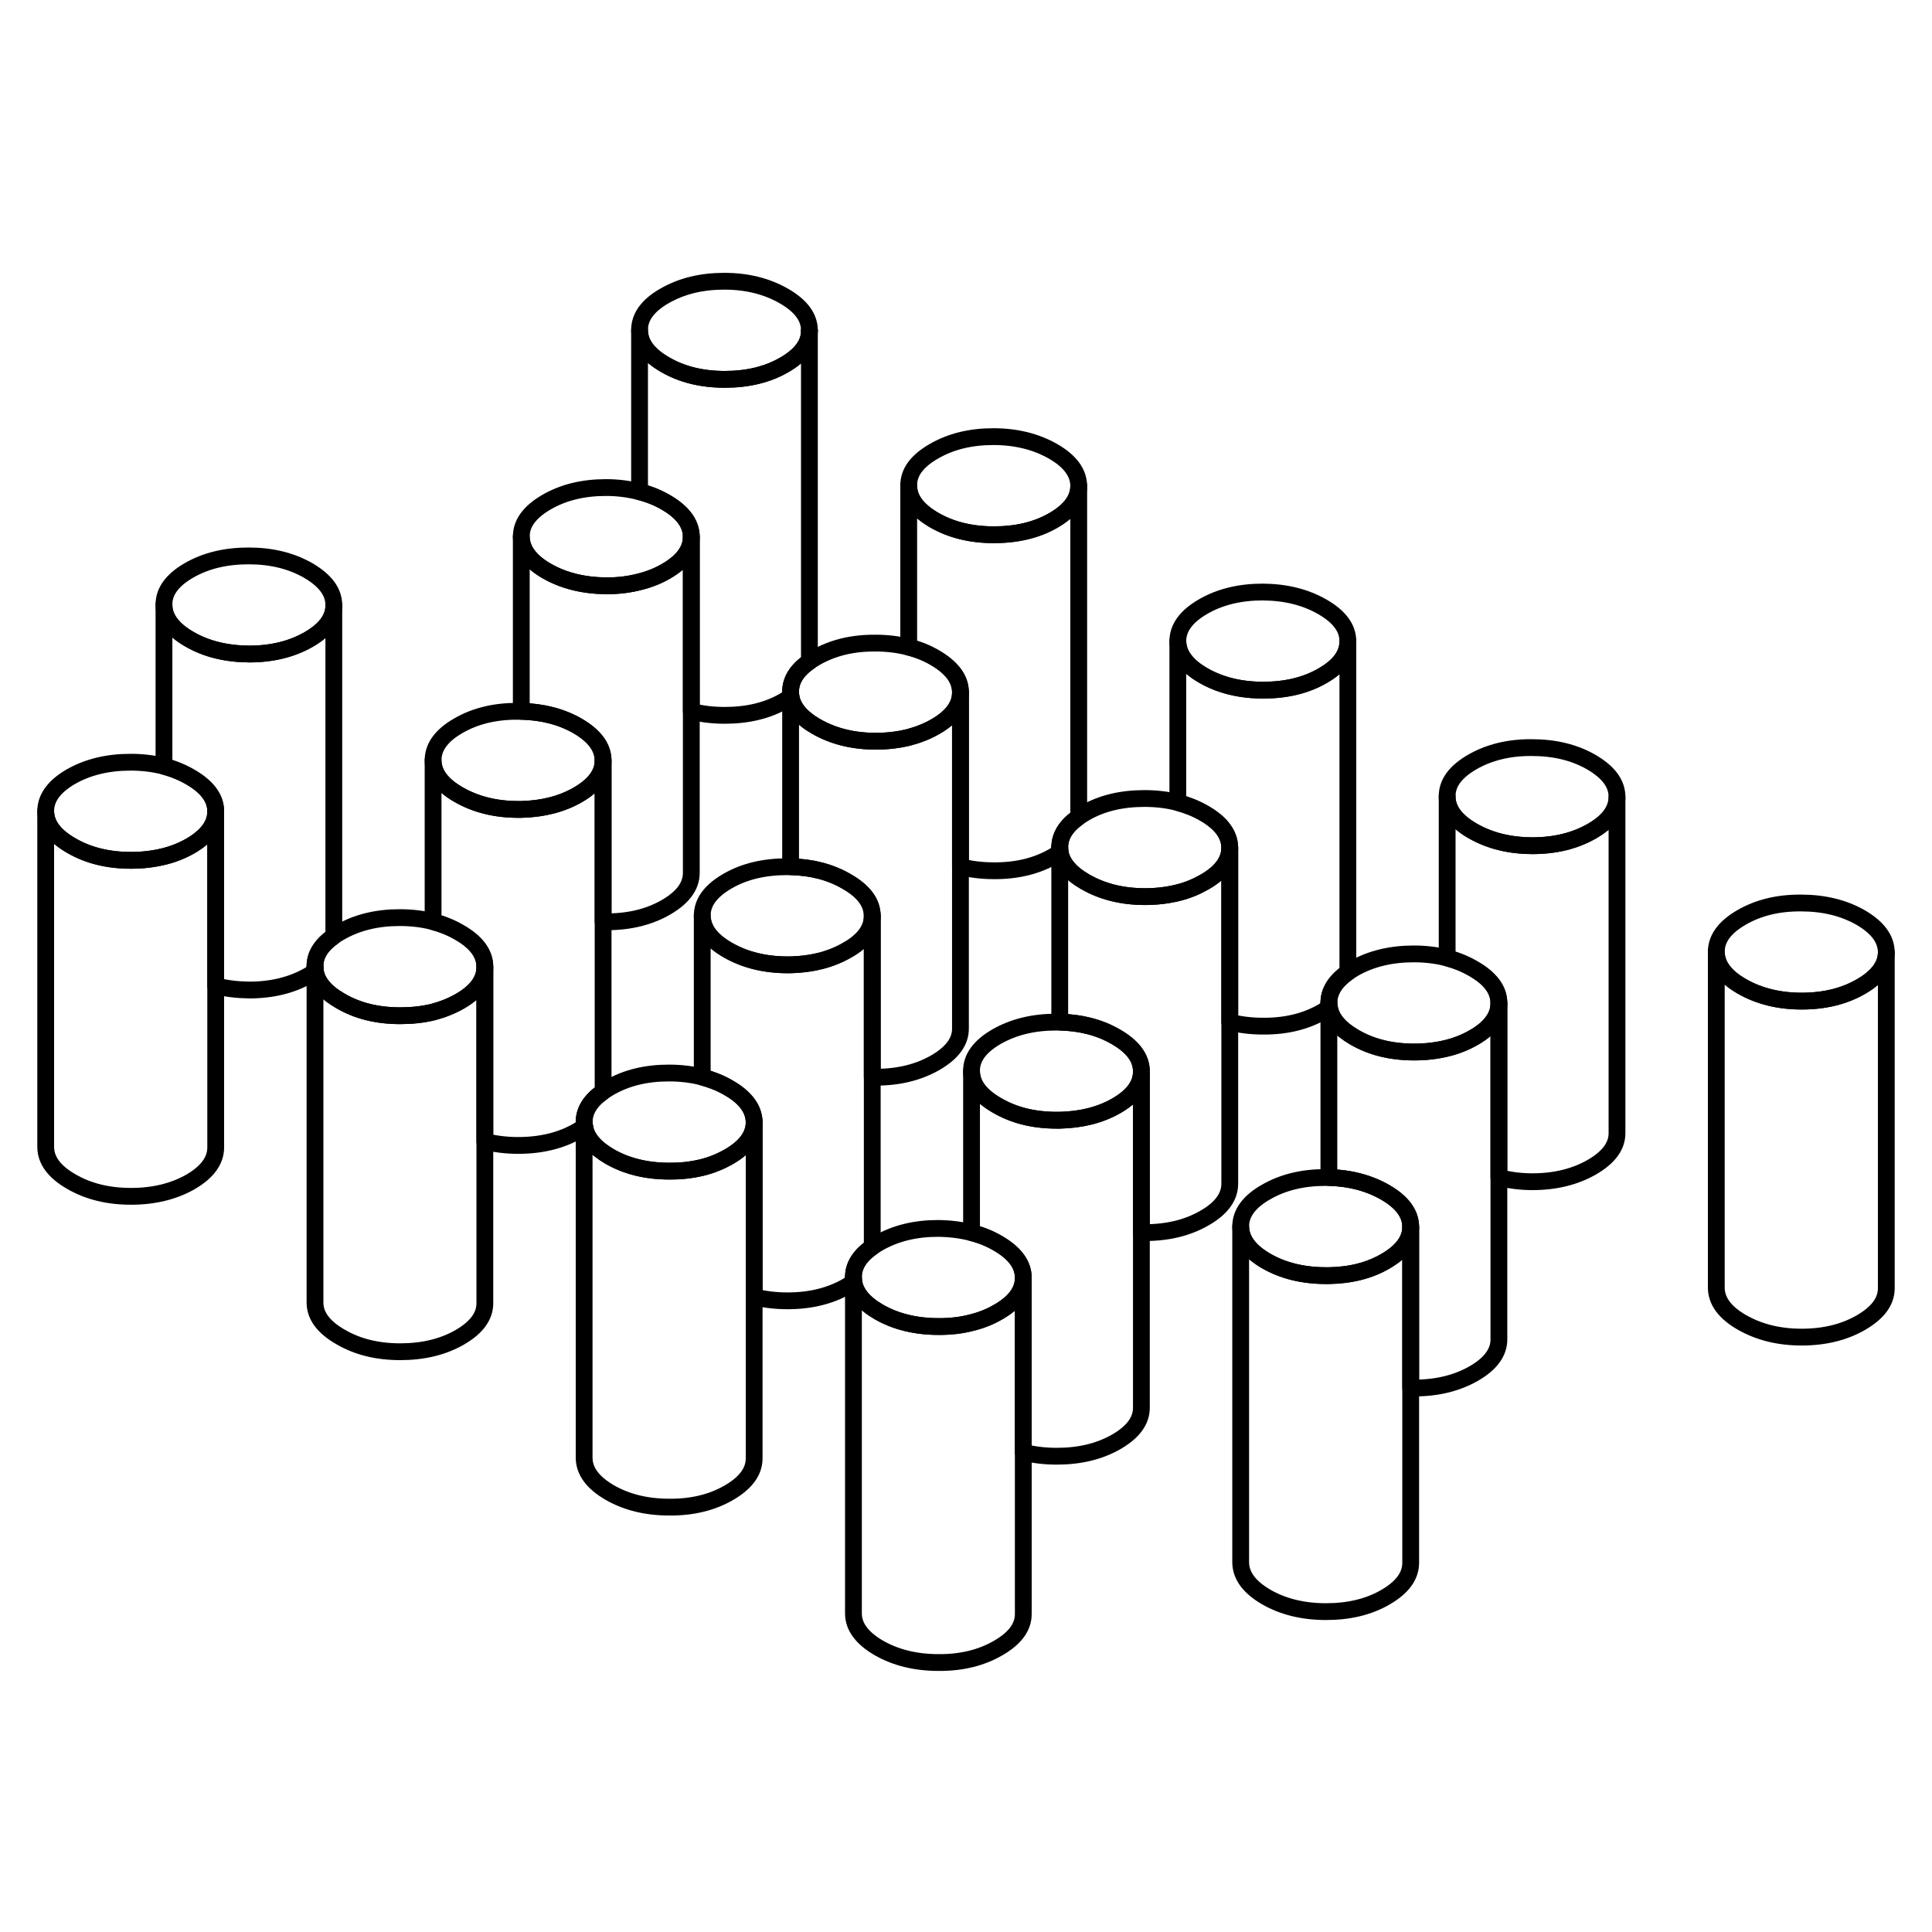 <svg width="48" height="48" viewBox="0 0 115 87" fill="none" xmlns="http://www.w3.org/2000/svg" stroke-width="1px"
     stroke-linecap="round" stroke-linejoin="round">
    <path d="M78.71 22.12C77.7 21.54 76.52 21.25 75.16 21.24C73.8 21.24 72.61 21.53 71.61 22.11C70.61 22.69 70.11 23.37 70.11 24.16C70.12 24.94 70.62 25.63 71.63 26.21C72.64 26.79 73.83 27.08 75.19 27.08C76.55 27.08 77.73 26.8 78.73 26.22C79.74 25.64 80.23 24.96 80.23 24.17C80.23 23.38 79.72 22.7 78.71 22.12ZM62.69 12.87C61.68 12.29 60.49 11.99 59.13 11.99C57.77 11.99 56.59 12.28 55.59 12.86C54.58 13.44 54.08 14.12 54.09 14.9C54.09 15.69 54.6 16.37 55.61 16.96C56.62 17.54 57.8 17.83 59.16 17.83C60.52 17.83 61.71 17.55 62.71 16.97C63.71 16.39 64.21 15.71 64.21 14.92C64.2 14.14 63.7 13.45 62.69 12.87ZM46.66 3.62C45.65 3.04 44.47 2.74 43.11 2.74C41.75 2.74 40.57 3.03 39.56 3.61C38.56 4.18 38.06 4.87 38.07 5.65C38.07 6.44 38.58 7.12 39.58 7.7C40.59 8.29 41.78 8.58 43.14 8.58C44.5 8.58 45.68 8.3 46.68 7.72C47.68 7.15 48.18 6.47 48.18 5.69V5.67C48.18 4.88 47.67 4.2 46.66 3.62ZM18.35 19.96C17.34 19.38 16.16 19.09 14.8 19.09C13.44 19.09 12.26 19.37 11.25 19.95C10.25 20.53 9.75 21.21 9.76 22C9.76 22.78 10.27 23.47 11.28 24.05C12.28 24.63 13.47 24.92 14.83 24.93C16.19 24.93 17.37 24.64 18.38 24.06C19.37 23.49 19.87 22.81 19.87 22.04V22.02C19.87 21.23 19.36 20.55 18.35 19.96Z" stroke="currentColor" stroke-linejoin="round"/>
    <path d="M96.25 33.43V33.45C96.25 34.22 95.75 34.9 94.76 35.47C93.75 36.05 92.57 36.34 91.21 36.34C89.85 36.34 88.67 36.04 87.66 35.46C86.65 34.88 86.14 34.19 86.14 33.41C86.13 32.62 86.63 31.94 87.63 31.36C88.64 30.78 89.82 30.49 91.18 30.5C92.54 30.5 93.73 30.79 94.73 31.37C95.74 31.96 96.25 32.64 96.25 33.43Z" stroke="currentColor" stroke-linejoin="round"/>
    <path d="M51.92 40.52V40.54C51.92 41.31 51.42 42 50.42 42.56C49.47 43.11 48.35 43.4 47.06 43.43H46.88C45.52 43.43 44.33 43.13 43.32 42.55C42.31 41.97 41.81 41.29 41.8 40.5C41.8 39.71 42.3 39.03 43.3 38.45C44.3 37.87 45.49 37.59 46.85 37.59H47.06C48.33 37.62 49.44 37.91 50.4 38.47C51.41 39.05 51.92 39.73 51.92 40.52Z" stroke="currentColor" stroke-linejoin="round"/>
    <path d="M112.28 42.68C112.28 43.46 111.78 44.14 110.78 44.72C109.78 45.3 108.6 45.59 107.24 45.59C105.88 45.59 104.69 45.29 103.68 44.71C102.67 44.13 102.17 43.44 102.16 42.66C102.16 41.87 102.66 41.19 103.66 40.61C104.66 40.03 105.84 39.74 107.2 39.75C108.56 39.75 109.75 40.04 110.76 40.62C111.77 41.21 112.27 41.89 112.28 42.68Z" stroke="currentColor" stroke-linejoin="round"/>
    <path d="M89.22 45.71V45.73C89.22 46.5 88.72 47.19 87.72 47.76C87.23 48.04 86.71 48.25 86.14 48.39C85.53 48.54 84.88 48.62 84.18 48.62C82.82 48.62 81.63 48.33 80.62 47.74C79.74 47.23 79.24 46.64 79.13 45.96C79.11 45.87 79.1 45.78 79.1 45.69C79.1 45.02 79.47 44.42 80.21 43.89C80.21 43.89 80.21 43.88 80.23 43.88C80.34 43.8 80.47 43.72 80.6 43.64C81.6 43.07 82.79 42.78 84.15 42.78C84.86 42.78 85.52 42.86 86.14 43.02C86.7 43.17 87.22 43.38 87.7 43.66C88.71 44.24 89.22 44.92 89.22 45.71Z" stroke="currentColor" stroke-linejoin="round"/>
    <path d="M18.75 43.531V43.82C18.75 43.82 18.76 43.82 18.77 43.81C18.76 43.72 18.75 43.63 18.75 43.531ZM34.77 52.781V53.08L34.8 53.05C34.78 52.96 34.77 52.87 34.77 52.781ZM50.8 62.04V62.32L50.82 62.31C50.81 62.22 50.8 62.13 50.8 62.04ZM47.06 27.19V27.48C47.06 27.48 47.08 27.47 47.08 27.46C47.07 27.37 47.06 27.28 47.06 27.19ZM63.08 36.44V36.74L63.1 36.721C63.09 36.63 63.08 36.53 63.08 36.44ZM79.1 45.69V45.99C79.1 45.99 79.12 45.97 79.13 45.96C79.11 45.87 79.1 45.78 79.1 45.69Z" stroke="currentColor" stroke-linejoin="round"/>
    <path d="M112.28 42.68V62.68C112.28 63.46 111.78 64.14 110.78 64.72C109.78 65.3 108.6 65.59 107.24 65.59C105.88 65.59 104.69 65.29 103.68 64.71C102.67 64.13 102.17 63.44 102.16 62.66V42.66C102.17 43.44 102.67 44.13 103.68 44.71C104.69 45.29 105.88 45.59 107.24 45.59C108.6 45.59 109.78 45.3 110.78 44.72C111.78 44.14 112.28 43.46 112.28 42.68Z" stroke="currentColor" stroke-linejoin="round"/>
    <path d="M96.25 33.45V53.43C96.26 54.21 95.76 54.89 94.76 55.47C93.75 56.05 92.57 56.34 91.21 56.34C90.5 56.34 89.84 56.25 89.22 56.09V45.71C89.22 44.92 88.71 44.24 87.7 43.66C87.22 43.38 86.7 43.17 86.14 43.02V33.41C86.14 34.19 86.65 34.88 87.66 35.46C88.67 36.04 89.85 36.33 91.21 36.34C92.57 36.34 93.75 36.05 94.76 35.47C95.75 34.9 96.25 34.22 96.25 33.45Z" stroke="currentColor" stroke-linejoin="round"/>
    <path d="M83.97 59.02C83.97 59.81 83.47 60.49 82.47 61.07C81.51 61.63 80.39 61.91 79.1 61.93H78.93C77.57 61.93 76.38 61.64 75.37 61.06C74.36 60.47 73.86 59.79 73.85 59C73.85 58.22 74.35 57.53 75.35 56.96C76.35 56.38 77.53 56.09 78.89 56.09H79.1C80.38 56.12 81.49 56.42 82.45 56.97C83.46 57.55 83.96 58.24 83.97 59.02Z" stroke="currentColor" stroke-linejoin="round"/>
    <path d="M89.22 45.73V65.71C89.23 66.49 88.73 67.18 87.72 67.76C86.72 68.331 85.54 68.621 84.18 68.621H83.97V59.02C83.97 58.24 83.46 57.55 82.45 56.971C81.49 56.42 80.38 56.12 79.1 56.09V45.99C79.1 45.99 79.12 45.97 79.13 45.96C79.24 46.64 79.74 47.23 80.62 47.74C81.63 48.331 82.82 48.62 84.18 48.62C84.88 48.62 85.53 48.541 86.14 48.391C86.71 48.251 87.23 48.041 87.72 47.761C88.72 47.191 89.22 46.501 89.22 45.73Z" stroke="currentColor" stroke-linejoin="round"/>
    <path d="M83.97 59.02V79.02C83.97 79.81 83.47 80.49 82.47 81.07C81.47 81.65 80.29 81.93 78.93 81.93C77.57 81.93 76.38 81.64 75.37 81.06C74.36 80.47 73.86 79.79 73.85 79V59C73.86 59.79 74.36 60.47 75.37 61.06C76.38 61.64 77.57 61.93 78.93 61.93H79.1C80.39 61.91 81.51 61.63 82.47 61.07C83.47 60.49 83.97 59.81 83.97 59.02Z" stroke="currentColor" stroke-linejoin="round"/>
    <path d="M60.909 62.05V62.07C60.909 62.85 60.409 63.53 59.409 64.1C58.929 64.38 58.399 64.59 57.829 64.73C57.219 64.89 56.569 64.97 55.869 64.96C54.509 64.96 53.319 64.67 52.309 64.09C51.429 63.58 50.929 62.98 50.819 62.31C50.809 62.22 50.799 62.13 50.799 62.04C50.789 61.36 51.159 60.76 51.899 60.24C51.899 60.24 51.906 60.237 51.919 60.23C52.029 60.14 52.159 60.07 52.289 59.99C53.299 59.41 54.479 59.12 55.839 59.12C56.549 59.13 57.209 59.21 57.829 59.37C58.389 59.51 58.909 59.72 59.389 60C60.399 60.58 60.909 61.27 60.909 62.05Z" stroke="currentColor" stroke-linejoin="round"/>
    <path d="M60.91 62.07V82.05C60.92 82.84 60.42 83.52 59.41 84.1C58.41 84.68 57.23 84.97 55.87 84.96C54.51 84.96 53.32 84.67 52.31 84.09C51.31 83.51 50.8 82.82 50.8 82.04V62.32L50.82 62.31C50.93 62.98 51.43 63.58 52.31 64.09C53.32 64.67 54.51 64.96 55.87 64.96C56.57 64.96 57.22 64.89 57.83 64.73C58.4 64.59 58.93 64.38 59.41 64.1C60.41 63.53 60.91 62.85 60.91 62.07Z" stroke="currentColor" stroke-linejoin="round"/>
    <path d="M12.84 34.3C12.84 35.08 12.34 35.77 11.34 36.35C10.85 36.63 10.33 36.84 9.76 36.98C9.15 37.13 8.5 37.21 7.8 37.21C6.44 37.21 5.25 36.92 4.24 36.33C3.23 35.75 2.73 35.07 2.72 34.28C2.72 33.5 3.22 32.81 4.22 32.23C5.22 31.66 6.4 31.37 7.77 31.37C8.48 31.37 9.14 31.45 9.76 31.61C10.32 31.76 10.84 31.97 11.32 32.25C12.33 32.83 12.84 33.51 12.84 34.3Z" stroke="currentColor" stroke-linejoin="round"/>
    <path d="M12.84 34.3V54.3C12.84 55.08 12.34 55.77 11.34 56.35C10.34 56.92 9.16 57.21 7.8 57.21C6.44 57.21 5.25 56.92 4.24 56.33C3.23 55.75 2.73 55.07 2.72 54.28V34.28C2.73 35.07 3.23 35.75 4.24 36.33C5.25 36.92 6.44 37.21 7.8 37.21C8.5 37.21 9.15 37.13 9.76 36.98C10.33 36.84 10.85 36.63 11.34 36.35C12.34 35.77 12.84 35.08 12.84 34.3Z" stroke="currentColor" stroke-linejoin="round"/>
    <path d="M19.87 22.04V41.72L19.85 41.74C19.11 42.26 18.74 42.86 18.75 43.53V43.82C18.64 43.91 18.51 43.98 18.38 44.06C17.37 44.64 16.19 44.93 14.83 44.93C14.12 44.92 13.45 44.84 12.84 44.68V34.3C12.84 33.51 12.33 32.83 11.32 32.25C10.84 31.97 10.32 31.76 9.76 31.61V22C9.76 22.78 10.27 23.47 11.28 24.05C12.28 24.63 13.47 24.92 14.83 24.93C16.19 24.93 17.37 24.64 18.38 24.06C19.37 23.49 19.87 22.81 19.87 22.04Z" stroke="currentColor" stroke-linejoin="round"/>
    <path d="M19.869 22.04V22.02" stroke="currentColor" stroke-linejoin="round"/>
    <path d="M44.89 52.8C44.89 53.59 44.39 54.27 43.39 54.85C42.9 55.13 42.37 55.35 41.8 55.49C41.19 55.64 40.55 55.72 39.85 55.71C38.48 55.71 37.3 55.42 36.29 54.84C35.4 54.32 34.9 53.73 34.8 53.05C34.78 52.96 34.77 52.87 34.77 52.78C34.77 52.11 35.14 51.52 35.87 51C35.88 50.99 35.89 50.98 35.9 50.97C36.01 50.9 36.139 50.82 36.27 50.74C37.27 50.16 38.45 49.87 39.81 49.87C40.52 49.87 41.19 49.95 41.8 50.11C42.36 50.26 42.89 50.47 43.37 50.75C44.38 51.33 44.88 52.02 44.89 52.8Z" stroke="currentColor" stroke-linejoin="round"/>
    <path d="M28.86 43.55V43.57C28.86 44.35 28.36 45.03 27.37 45.6C26.88 45.88 26.35 46.09 25.78 46.24C25.17 46.39 24.52 46.46 23.82 46.46C22.46 46.46 21.28 46.17 20.27 45.58C19.38 45.07 18.88 44.48 18.77 43.81C18.76 43.72 18.75 43.63 18.75 43.53C18.74 42.86 19.11 42.26 19.85 41.74L19.87 41.72C19.98 41.64 20.11 41.56 20.24 41.49C21.25 40.91 22.43 40.62 23.79 40.62C24.5 40.62 25.17 40.7 25.78 40.86C26.34 41.01 26.86 41.22 27.34 41.5C28.35 42.08 28.86 42.76 28.86 43.55Z" stroke="currentColor" stroke-linejoin="round"/>
    <path d="M35.899 31.27C35.899 32.05 35.399 32.73 34.399 33.31C33.449 33.86 32.319 34.15 31.029 34.18H30.849C29.489 34.18 28.309 33.88 27.299 33.3C26.289 32.72 25.779 32.03 25.779 31.25C25.779 30.47 26.269 29.78 27.279 29.2C28.279 28.62 29.459 28.33 30.819 28.34H31.029C32.299 28.37 33.419 28.66 34.379 29.21C35.389 29.8 35.889 30.48 35.899 31.27Z" stroke="currentColor" stroke-linejoin="round"/>
    <path d="M28.86 43.57V63.55C28.87 64.34 28.37 65.02 27.37 65.6C26.36 66.18 25.18 66.46 23.82 66.46C22.46 66.46 21.28 66.17 20.27 65.58C19.26 65 18.75 64.32 18.75 63.53V43.82C18.75 43.82 18.76 43.82 18.77 43.81C18.88 44.48 19.38 45.07 20.27 45.58C21.28 46.17 22.46 46.46 23.82 46.46C24.52 46.46 25.17 46.39 25.78 46.24C26.35 46.09 26.88 45.88 27.37 45.6C28.36 45.03 28.86 44.35 28.86 43.57Z" stroke="currentColor" stroke-linejoin="round"/>
    <path d="M35.899 31.27V50.97C35.899 50.97 35.879 50.99 35.869 51C35.139 51.52 34.769 52.11 34.769 52.78V53.08C34.659 53.15 34.529 53.23 34.399 53.31C33.399 53.89 32.209 54.18 30.849 54.18C30.139 54.18 29.479 54.1 28.859 53.94V43.55C28.859 42.76 28.349 42.08 27.339 41.5C26.859 41.22 26.339 41.01 25.779 40.86V31.25C25.779 32.03 26.289 32.72 27.299 33.3C28.309 33.88 29.489 34.18 30.849 34.18H31.029C32.319 34.15 33.449 33.86 34.399 33.31C35.399 32.73 35.899 32.05 35.899 31.27Z" stroke="currentColor" stroke-linejoin="round"/>
    <path d="M41.149 17.95V37.95C41.149 38.74 40.649 39.42 39.649 40.001C38.649 40.581 37.469 40.87 36.109 40.87C36.039 40.87 35.969 40.87 35.899 40.861V31.27C35.899 30.48 35.389 29.8 34.379 29.21C33.419 28.66 32.299 28.37 31.029 28.34V17.94C31.039 18.72 31.539 19.41 32.549 19.991C33.559 20.57 34.749 20.86 36.109 20.87C36.809 20.87 37.459 20.791 38.069 20.631C38.639 20.491 39.169 20.28 39.649 20C40.649 19.421 41.149 18.74 41.149 17.95Z" stroke="currentColor" stroke-linejoin="round"/>
    <path d="M41.149 17.95C41.149 18.74 40.649 19.421 39.649 20C39.169 20.28 38.639 20.491 38.069 20.631C37.459 20.791 36.809 20.87 36.109 20.87C34.749 20.86 33.559 20.57 32.549 19.991C31.539 19.41 31.039 18.72 31.029 17.94C31.029 17.15 31.529 16.471 32.529 15.89C33.529 15.31 34.709 15.021 36.069 15.021C36.789 15.021 37.449 15.111 38.069 15.271C38.629 15.411 39.149 15.62 39.629 15.9C40.639 16.48 41.139 17.17 41.149 17.95Z" stroke="currentColor" stroke-linejoin="round"/>
    <path d="M48.179 5.69V25.38C48.179 25.38 48.169 25.38 48.159 25.39C47.419 25.91 47.049 26.51 47.059 27.19V27.48C46.939 27.56 46.819 27.64 46.679 27.72C45.679 28.3 44.499 28.58 43.139 28.58C42.429 28.58 41.759 28.5 41.149 28.34V17.95C41.149 17.17 40.639 16.48 39.629 15.9C39.149 15.62 38.629 15.41 38.069 15.27V5.65C38.069 6.44 38.579 7.12 39.579 7.7C40.589 8.29 41.779 8.58 43.139 8.58C44.499 8.58 45.679 8.3 46.679 7.72C47.679 7.15 48.179 6.47 48.179 5.69Z" stroke="currentColor" stroke-linejoin="round"/>
    <path d="M48.18 5.69V5.67" stroke="currentColor" stroke-linejoin="round"/>
    <path d="M57.17 27.21V27.23C57.17 28 56.67 28.68 55.68 29.25C55.19 29.53 54.66 29.741 54.09 29.89C53.48 30.041 52.83 30.12 52.13 30.12C50.77 30.12 49.59 29.82 48.58 29.241C47.69 28.73 47.19 28.131 47.08 27.46C47.07 27.37 47.06 27.28 47.06 27.19C47.05 26.51 47.42 25.91 48.16 25.39C48.16 25.39 48.167 25.387 48.18 25.381C48.29 25.291 48.42 25.221 48.55 25.14C49.56 24.561 50.74 24.27 52.1 24.28C52.81 24.28 53.47 24.36 54.09 24.52C54.65 24.66 55.17 24.87 55.65 25.151C56.66 25.741 57.17 26.421 57.17 27.21Z" stroke="currentColor" stroke-linejoin="round"/>
    <path d="M64.21 14.92V34.62C64.21 34.62 64.19 34.64 64.18 34.65C63.45 35.17 63.08 35.76 63.08 36.44V36.74C62.97 36.81 62.84 36.89 62.71 36.97C61.71 37.55 60.52 37.84 59.16 37.83C58.45 37.83 57.79 37.75 57.17 37.59V27.21C57.17 26.42 56.66 25.74 55.65 25.15C55.17 24.87 54.65 24.66 54.09 24.52V14.9C54.09 15.69 54.6 16.37 55.61 16.96C56.62 17.54 57.8 17.83 59.16 17.83C60.52 17.83 61.71 17.55 62.71 16.97C63.71 16.39 64.21 15.71 64.21 14.92Z" stroke="currentColor" stroke-linejoin="round"/>
    <path d="M44.89 52.8V72.8C44.89 73.59 44.39 74.27 43.39 74.85C42.39 75.43 41.21 75.72 39.85 75.71C38.48 75.71 37.3 75.42 36.29 74.84C35.28 74.25 34.779 73.57 34.77 72.78V53.08L34.8 53.05C34.9 53.73 35.4 54.32 36.29 54.84C37.3 55.42 38.48 55.71 39.85 55.71C40.55 55.71 41.19 55.64 41.8 55.49C42.37 55.35 42.9 55.13 43.39 54.85C44.39 54.27 44.89 53.59 44.89 52.8Z" stroke="currentColor" stroke-linejoin="round"/>
    <path d="M51.92 40.54V60.23C51.92 60.23 51.91 60.23 51.9 60.24C51.16 60.76 50.79 61.36 50.8 62.04V62.32C50.68 62.4 50.56 62.48 50.42 62.56C49.42 63.14 48.24 63.43 46.88 63.43C46.17 63.43 45.5 63.35 44.89 63.19V52.8C44.88 52.02 44.38 51.33 43.37 50.75C42.89 50.47 42.36 50.26 41.8 50.11V40.5C41.81 41.29 42.31 41.97 43.32 42.55C44.33 43.13 45.52 43.43 46.88 43.43H47.06C48.35 43.4 49.47 43.11 50.42 42.56C51.42 42 51.92 41.31 51.92 40.54Z" stroke="currentColor" stroke-linejoin="round"/>
    <path d="M57.17 27.23V47.21C57.18 47.99 56.68 48.67 55.68 49.251C54.67 49.831 53.49 50.12 52.13 50.12H51.92V40.52C51.92 39.73 51.41 39.05 50.4 38.471C49.44 37.91 48.33 37.62 47.06 37.59V27.48C47.06 27.48 47.08 27.47 47.08 27.46C47.19 28.13 47.69 28.73 48.58 29.241C49.59 29.82 50.77 30.12 52.13 30.12C52.83 30.12 53.48 30.041 54.09 29.89C54.66 29.741 55.19 29.53 55.68 29.25C56.67 28.68 57.17 28 57.17 27.23Z" stroke="currentColor" stroke-linejoin="round"/>
    <path d="M73.2 36.46C73.2 37.24 72.7 37.93 71.7 38.5C71.21 38.78 70.69 39 70.11 39.14C69.51 39.29 68.85 39.37 68.15 39.37C66.79 39.37 65.61 39.07 64.6 38.49C63.71 37.98 63.21 37.38 63.1 36.72C63.09 36.63 63.08 36.53 63.08 36.44C63.08 35.76 63.45 35.17 64.18 34.65C64.19 34.65 64.2 34.63 64.21 34.62C64.32 34.55 64.45 34.47 64.58 34.39C65.58 33.81 66.76 33.53 68.12 33.53C68.83 33.53 69.5 33.61 70.11 33.77C70.67 33.92 71.2 34.13 71.68 34.41C72.69 34.99 73.19 35.67 73.2 36.46Z" stroke="currentColor" stroke-linejoin="round"/>
    <path d="M80.23 24.17V43.88L80.21 43.89C79.469 44.42 79.099 45.02 79.099 45.69V45.99C78.989 46.07 78.859 46.14 78.73 46.22C77.73 46.8 76.549 47.09 75.189 47.08C74.48 47.08 73.809 47 73.2 46.84V36.46C73.189 35.67 72.689 34.99 71.679 34.41C71.199 34.13 70.669 33.92 70.109 33.77V24.16C70.119 24.94 70.619 25.63 71.629 26.21C72.639 26.79 73.829 27.08 75.189 27.08C76.549 27.08 77.73 26.8 78.73 26.22C79.74 25.64 80.23 24.96 80.23 24.17Z" stroke="currentColor" stroke-linejoin="round"/>
    <path d="M67.94 49.79V69.77C67.95 70.56 67.45 71.24 66.45 71.82C65.44 72.4 64.26 72.68 62.9 72.68C62.19 72.68 61.53 72.6 60.91 72.44V62.05C60.91 61.27 60.4 60.58 59.39 60C58.91 59.72 58.39 59.51 57.83 59.37V49.75C57.83 50.54 58.34 51.22 59.35 51.8C60.36 52.39 61.54 52.68 62.9 52.68H63.08C64.37 52.65 65.49 52.37 66.45 51.82C67.44 51.25 67.94 50.57 67.94 49.79Z" stroke="currentColor" stroke-linejoin="round"/>
    <path d="M67.939 49.77V49.79C67.939 50.57 67.439 51.25 66.449 51.82C65.489 52.37 64.369 52.65 63.079 52.68H62.899C61.539 52.68 60.359 52.39 59.349 51.8C58.339 51.22 57.829 50.54 57.829 49.75C57.819 48.97 58.319 48.28 59.329 47.7C60.329 47.13 61.509 46.84 62.869 46.84H63.079C64.349 46.87 65.469 47.16 66.429 47.72C67.429 48.3 67.939 48.98 67.939 49.77Z" stroke="currentColor" stroke-linejoin="round"/>
    <path d="M73.2 36.46V56.46C73.2 57.24 72.7 57.93 71.7 58.5C70.7 59.08 69.52 59.37 68.15 59.37H67.94V49.77C67.94 48.98 67.43 48.3 66.43 47.72C65.47 47.16 64.35 46.87 63.08 46.84V36.74L63.1 36.72C63.21 37.38 63.71 37.98 64.6 38.49C65.61 39.07 66.79 39.37 68.15 39.37C68.85 39.37 69.51 39.29 70.11 39.14C70.69 39 71.21 38.78 71.7 38.5C72.7 37.93 73.2 37.24 73.2 36.46Z" stroke="currentColor" stroke-linejoin="round"/>
</svg>